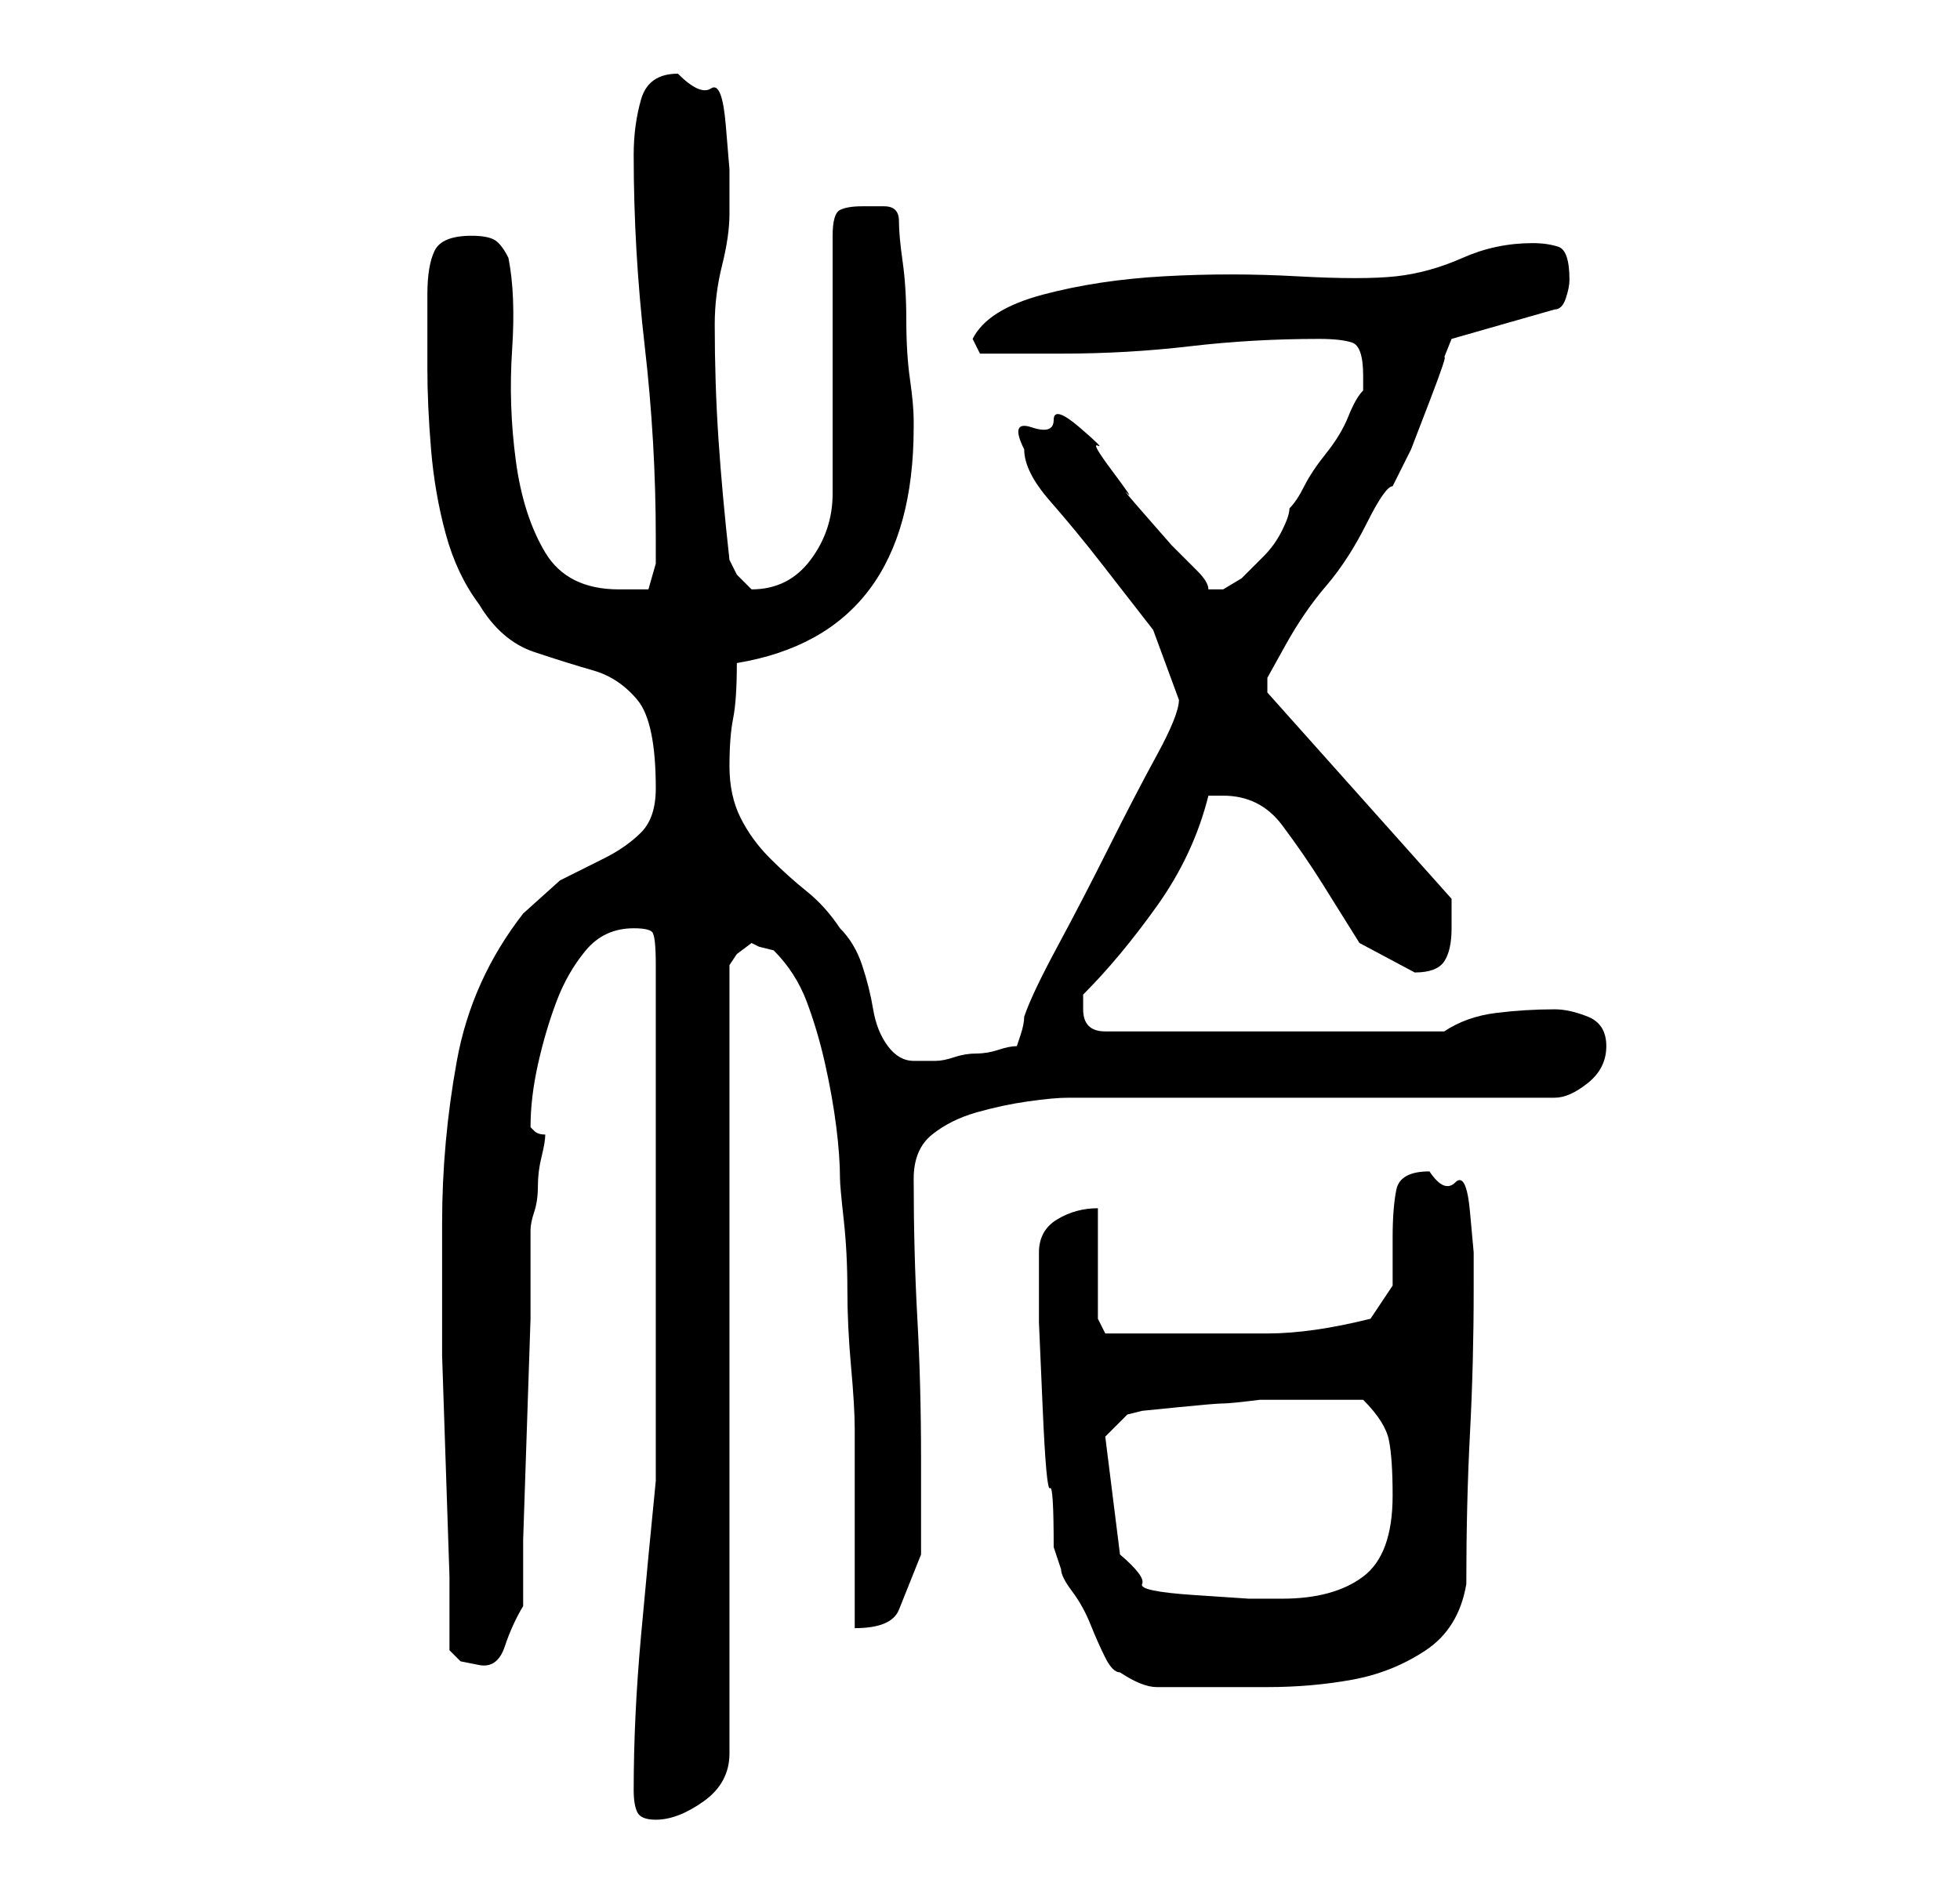 <?xml version="1.0" standalone="no"?>
<!DOCTYPE svg PUBLIC "-//W3C//DTD SVG 1.1//EN" "http://www.w3.org/Graphics/SVG/1.1/DTD/svg11.dtd" >
<svg xmlns="http://www.w3.org/2000/svg" xmlns:xlink="http://www.w3.org/1999/xlink" version="1.1" viewBox="-10 0 266 256">
   <path fill="currentColor"
d="M76 243q0 2 0.5 3t2.5 1q3 0 6.5 -2.5t3.5 -6.5v-107l1 -1.5t2 -1.5l1 0.5t2 0.5q3 3 4.5 7t2.5 8.5t1.5 8.5t0.5 7q0 1 0.5 5.5t0.5 9.5t0.5 10.5t0.5 8.5v5v8.5v7.5v6q5 0 6 -2.5l3 -7.5v-13q0 -10 -0.5 -19t-0.5 -19q0 -4 2.5 -6t6 -3t7 -1.5t5.5 -0.5h66q2 0 4.5 -2
t2.5 -5t-2.5 -4t-4.5 -1q-4 0 -8 0.5t-7 2.5h-46q-3 0 -3 -3v-1.5v-0.5q5 -5 10 -12t7 -15h2q5 0 8 4t5.5 8l5 8t7.5 4q3 0 4 -1.5t1 -4.5v-2v-2l-25 -28v-0.5v-1.5t2.5 -4.5t5.5 -8t5.5 -8.5t3.5 -5l2.5 -5t2.5 -6.5t2 -6l1 -2.5l14 -4q1 0 1.5 -1.5t0.5 -2.5
q0 -4 -1.5 -4.5t-3.5 -0.5q-5 0 -9.5 2t-9 2.5t-13.5 0t-18 0t-16.5 2.5t-9.5 6l1 2h1.5h3.5h3h3q9 0 17.5 -1t17.5 -1q3 0 4.5 0.5t1.5 4.5v2q-1 1 -2 3.5t-3 5t-3 4.5t-2 3q0 1 -1 3t-2.5 3.5l-3 3t-2.5 1.5h-2q0 -1 -1.5 -2.5l-3.5 -3.5t-3.5 -4t-2.5 -3t-2 -3t-2 -3.5
t-2.5 -2.5t-3.5 -1t-3 1t-1 3q0 3 3.5 7t7 8.5l7 9t3.5 9.5q0 2 -3 7.5t-6.5 12.5t-7 13.5t-4.5 9.5q0 1 -0.5 2.5l-0.5 1.5q-1 0 -2.5 0.5t-3 0.5t-3 0.5t-2.5 0.5h-3q-2 0 -3.5 -2t-2 -5t-1.5 -6t-3 -5q-2 -3 -4.5 -5t-5 -4.5t-4 -5.5t-1.5 -7t0.5 -6.5t0.5 -7.5
q24 -4 24 -32v-1q0 -2 -0.5 -5.5t-0.5 -8t-0.5 -8t-0.5 -5.5t-2 -2h-3q-2 0 -3 0.5t-1 3.5v35q0 5 -3 9t-8 4v0l-2 -2t-1 -2q-1 -9 -1.5 -16.5t-0.5 -15.5q0 -4 1 -8t1 -7v-6t-0.5 -6t-2 -5t-4.5 -2q-4 0 -5 3.5t-1 7.5q0 13 1.5 26t1.5 26v3.5t-1 3.5h-4q-7 0 -10 -5
t-4 -12.5t-0.5 -15t-0.5 -12.5q-1 -2 -2 -2.5t-3 -0.5q-4 0 -5 2t-1 6v10q0 5 0.5 11t2 11.5t4.5 9.5q3 5 7.5 6.5t8 2.5t6 4t2.5 12q0 4 -2 6t-5 3.5l-6 3t-5 4.5q-7 9 -9 20t-2 22v8v10t0.5 15t0.5 15v10l1.5 1.5t2.5 0.5t3.5 -2.5t2.5 -5.5v-9t0.5 -15t0.5 -15v-10v-2
q0 -1 0.5 -2.5t0.5 -3.5t0.5 -4t0.5 -3q-1 0 -1.5 -0.5l-0.5 -0.5q0 -4 1 -8.5t2.5 -8.5t4 -7t6.5 -3q2 0 2.5 0.5t0.5 4.5v70q-1 10 -2 21t-1 21zM142 227q3 2 5 2h6h9q6 0 11.5 -1t10 -4t5.5 -9q0 -11 0.5 -20.5t0.5 -19.5v-5t-0.5 -5.5t-2 -4t-3.5 -1.5q-4 0 -4.5 2.5
t-0.5 6.5v6.5t-3 4.5q-8 2 -14 2h-14h-8l-1 -2v-15q-3 0 -5.5 1.5t-2.5 4.5v2v7.5t0.5 11.5t1 11t0.5 8l0.5 1.5l0.5 1.5q0 1 1.5 3t2.5 4.5t2 4.5t2 2zM140 195l3 -3l2 -0.5t5 -0.5t6 -0.5t5 -0.5h7h7q3 3 3.5 5.5t0.5 7.5q0 8 -4 11t-11 3h-4.5t-7.5 -0.5t-7 -1.5t-3 -4z
" />
</svg>
